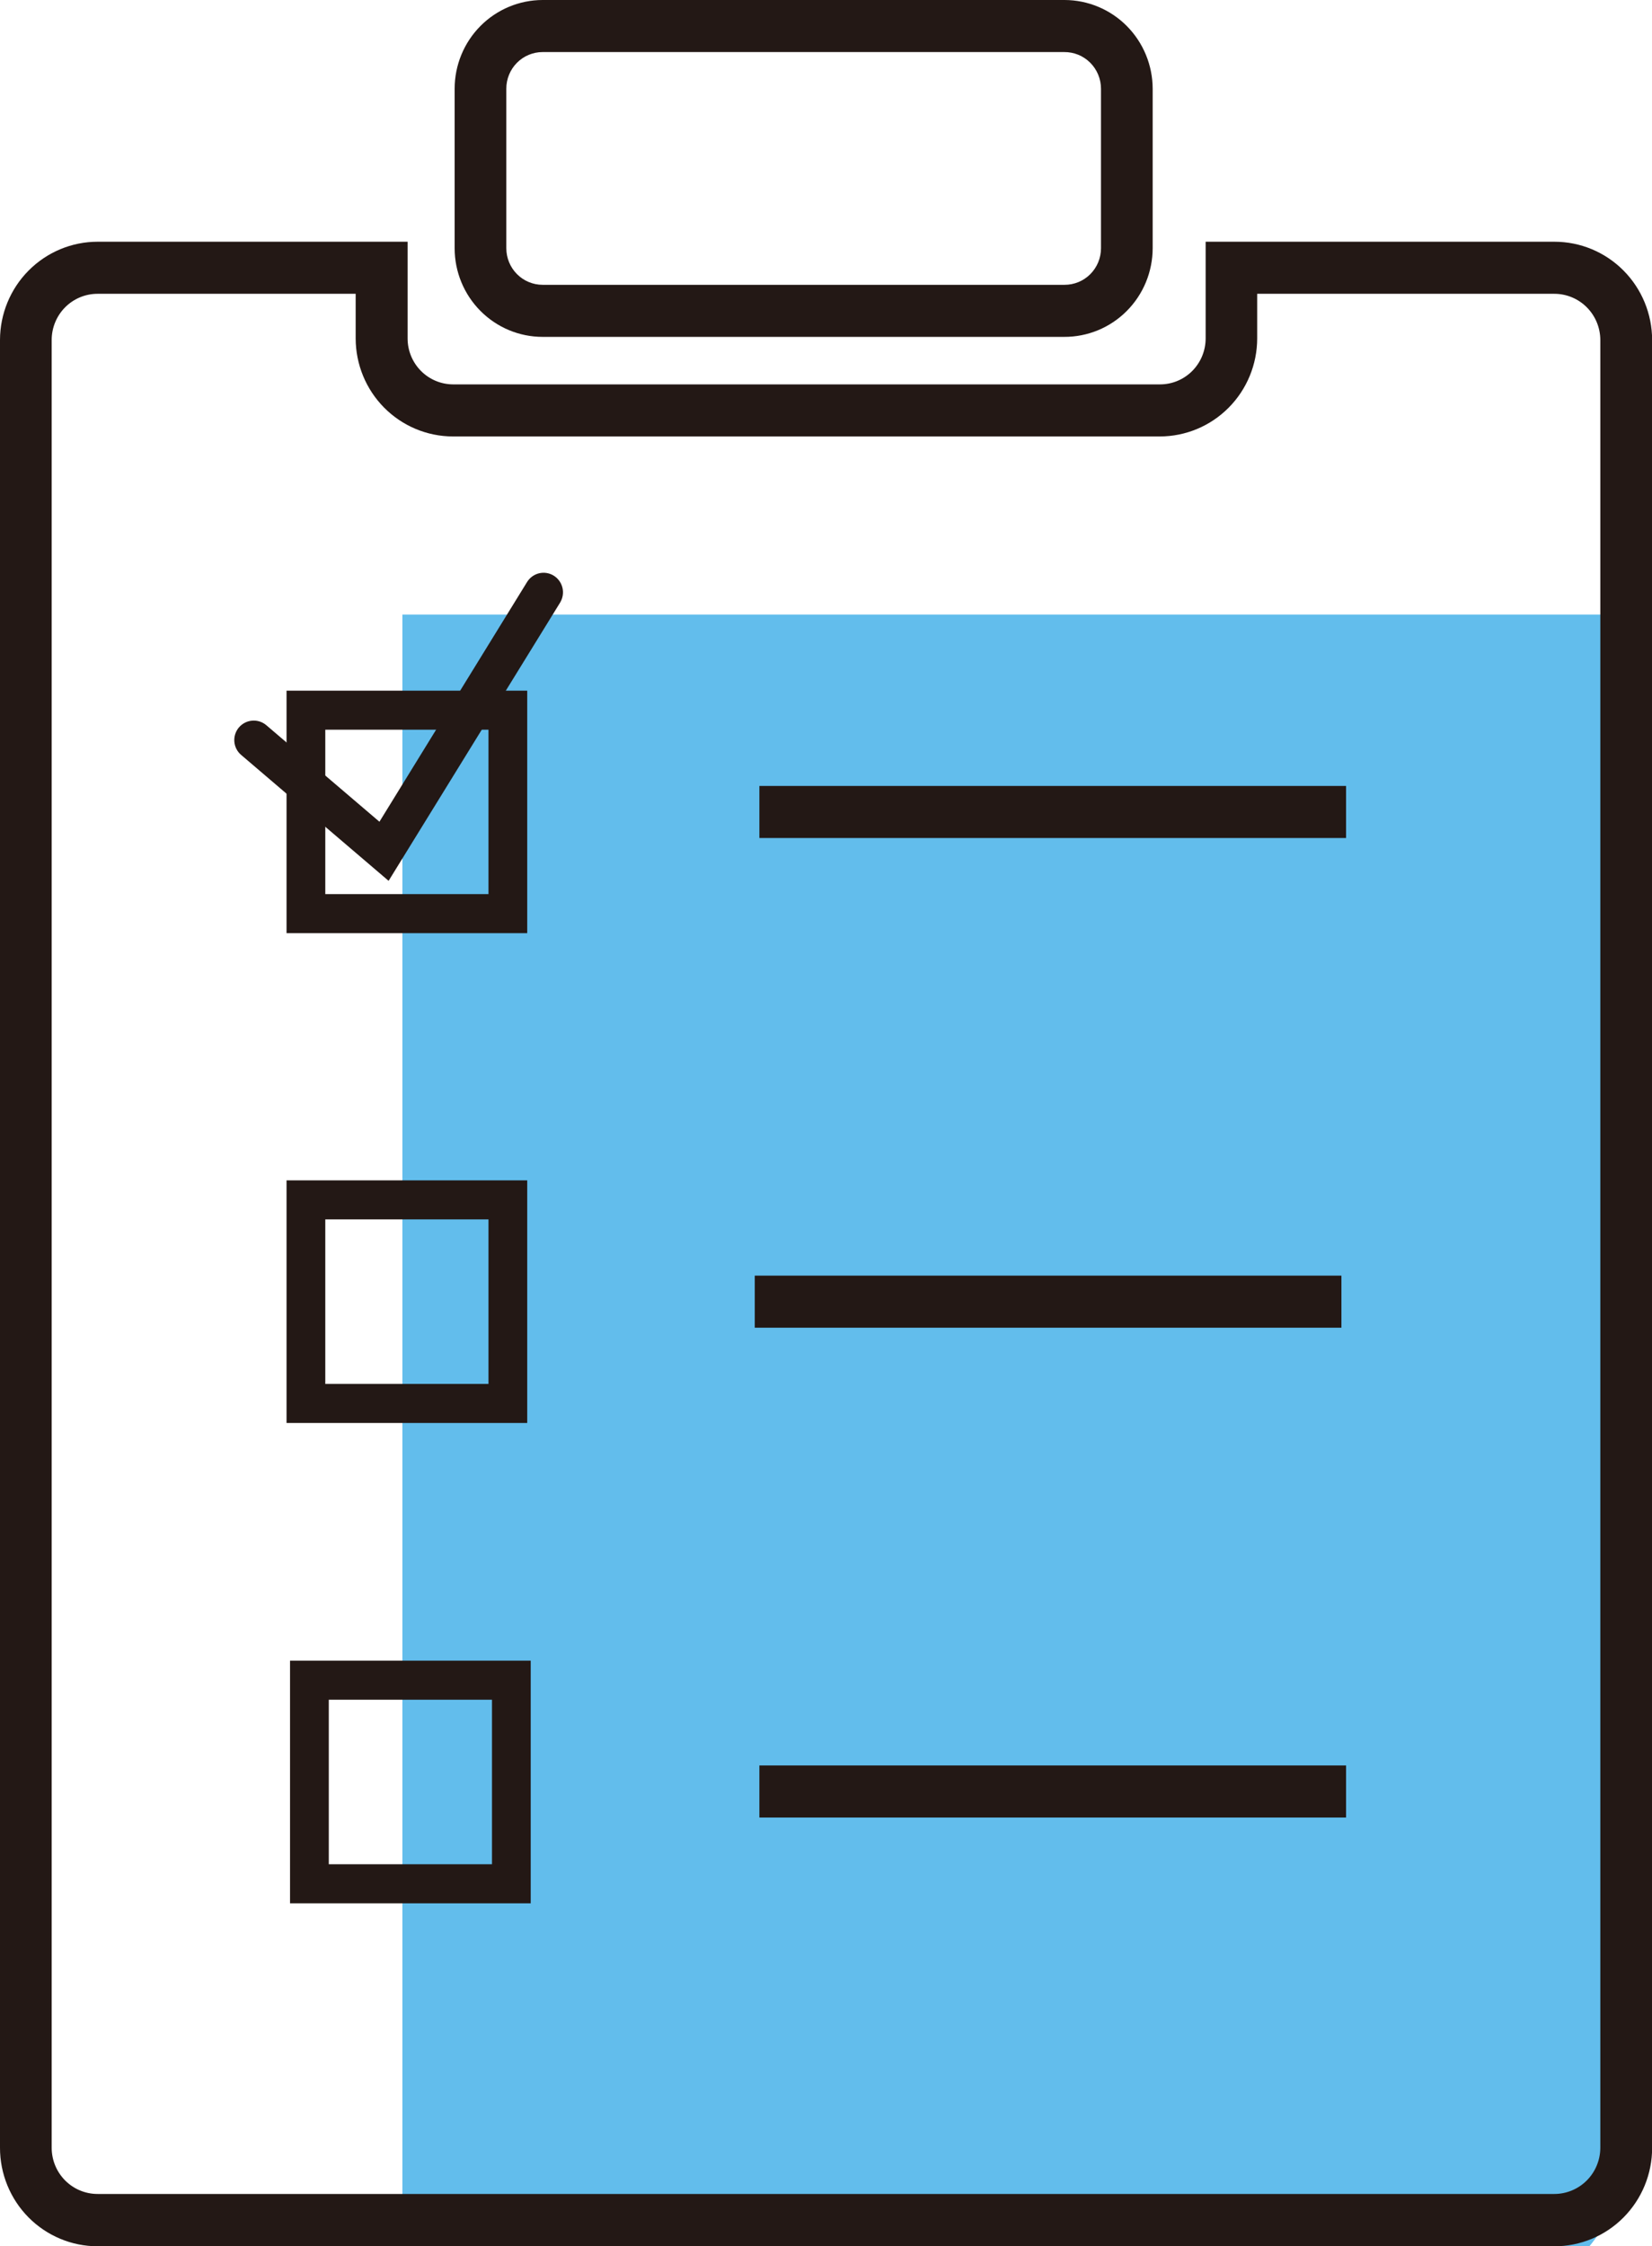 <svg width="78" height="106" viewBox="0 0 78 106" fill="none" xmlns="http://www.w3.org/2000/svg">
<g clip-path="url(#clip0_51_239)">
<path d="M19 29H77V100.486C77 102.744 76.135 104.91 74.594 106.506C73.053 108.103 70.964 109 68.785 109H19V29Z" fill="#62BDEC"/>
<path d="M50.245 15.897H25.62C24.518 15.897 23.462 15.456 22.683 14.671C21.904 13.887 21.466 12.823 21.466 11.714V4.189C21.466 3.079 21.903 2.015 22.682 1.229C23.461 0.444 24.518 0.002 25.62 0H50.264C51.367 0.002 52.424 0.444 53.204 1.229C53.983 2.014 54.422 3.079 54.424 4.189V11.714C54.423 12.265 54.314 12.81 54.104 13.319C53.893 13.828 53.585 14.29 53.197 14.678C52.809 15.067 52.348 15.375 51.842 15.584C51.335 15.793 50.793 15.899 50.245 15.897V15.897ZM25.62 2.457C25.394 2.457 25.171 2.502 24.962 2.589C24.754 2.676 24.565 2.804 24.406 2.965C24.246 3.126 24.12 3.317 24.035 3.527C23.949 3.737 23.905 3.962 23.906 4.189V11.714C23.906 12.171 24.086 12.61 24.408 12.934C24.729 13.258 25.165 13.44 25.62 13.44H50.264C50.489 13.441 50.713 13.396 50.922 13.31C51.13 13.224 51.32 13.097 51.48 12.936C51.639 12.776 51.766 12.585 51.853 12.376C51.939 12.166 51.984 11.941 51.984 11.714V4.189C51.984 3.96 51.939 3.733 51.851 3.522C51.764 3.311 51.635 3.119 51.474 2.958C51.312 2.797 51.12 2.669 50.909 2.583C50.699 2.498 50.473 2.455 50.245 2.457H25.62Z" fill="#231815"/>
<path d="M24.893 44.035H13.529V32.592H24.893V44.035ZM15.359 42.192H23.064V34.434H15.359V42.192Z" fill="#231815"/>
<path d="M63.555 37.088H35.855V39.545H63.555V37.088Z" fill="#231815"/>
<path d="M24.893 67.149H13.529V55.7H24.893V67.149ZM15.359 65.306H23.064V57.542H15.359V65.306Z" fill="#231815"/>
<path d="M63.336 60.196H35.636V62.653H63.336V60.196Z" fill="#231815"/>
<path d="M25.058 89.815H13.694V78.365H25.058V89.815ZM15.524 87.972H23.229V80.208H15.524V87.972Z" fill="#231815"/>
<path d="M63.555 83.31H35.855V85.767H63.555V83.31Z" fill="#231815"/>
<path d="M18.348 41.566L11.388 35.626C11.296 35.549 11.22 35.454 11.164 35.346C11.109 35.239 11.075 35.122 11.065 35.001C11.055 34.881 11.068 34.759 11.105 34.644C11.142 34.529 11.2 34.422 11.278 34.33C11.436 34.144 11.66 34.027 11.902 34.007C12.145 33.986 12.385 34.062 12.572 34.22L17.915 38.777L24.887 27.463C25.016 27.255 25.221 27.108 25.458 27.052C25.695 26.997 25.944 27.039 26.15 27.168C26.356 27.298 26.503 27.504 26.558 27.743C26.613 27.981 26.571 28.232 26.443 28.44L18.348 41.566Z" fill="#231815"/>
<path d="M73.388 106H4.605C4 105.999 3.4 105.879 2.841 105.644C2.282 105.41 1.774 105.068 1.346 104.636C0.919 104.204 0.58 103.692 0.349 103.128C0.118 102.564 -0.001 101.96 4.04005e-06 101.35V16.044C0.002 14.815 0.487 13.636 1.351 12.767C2.214 11.898 3.385 11.408 4.605 11.407H19.245V15.971C19.245 16.545 19.471 17.095 19.874 17.502C20.276 17.908 20.823 18.137 21.392 18.139H54.771C55.054 18.139 55.334 18.083 55.595 17.974C55.857 17.865 56.094 17.705 56.294 17.504C56.494 17.302 56.653 17.063 56.761 16.8C56.869 16.537 56.925 16.255 56.925 15.971V11.407H73.394C74.617 11.407 75.789 11.895 76.653 12.765C77.518 13.634 78.004 14.814 78.006 16.044V101.35C78.007 101.961 77.888 102.566 77.656 103.131C77.424 103.695 77.084 104.208 76.655 104.64C76.227 105.072 75.717 105.415 75.156 105.648C74.596 105.881 73.995 106.001 73.388 106V106ZM4.605 13.864C4.031 13.864 3.48 14.094 3.074 14.502C2.668 14.911 2.44 15.466 2.44 16.044V101.35C2.44 101.929 2.668 102.483 3.074 102.892C3.48 103.301 4.031 103.531 4.605 103.531H73.388C73.963 103.531 74.515 103.301 74.922 102.893C75.329 102.484 75.558 101.929 75.56 101.35V16.044C75.558 15.465 75.329 14.911 74.922 14.502C74.515 14.093 73.963 13.864 73.388 13.864H59.359V15.971C59.357 17.197 58.873 18.372 58.011 19.239C57.15 20.106 55.983 20.594 54.765 20.596H21.38C20.164 20.593 18.998 20.104 18.138 19.237C17.278 18.37 16.795 17.196 16.793 15.971V13.864H4.605Z" fill="#231815"/>
</g>
<defs>
<clipPath id="clip0_51_239">
<rect width="78" height="106" fill="white"/>
</clipPath>
</defs>
</svg>
